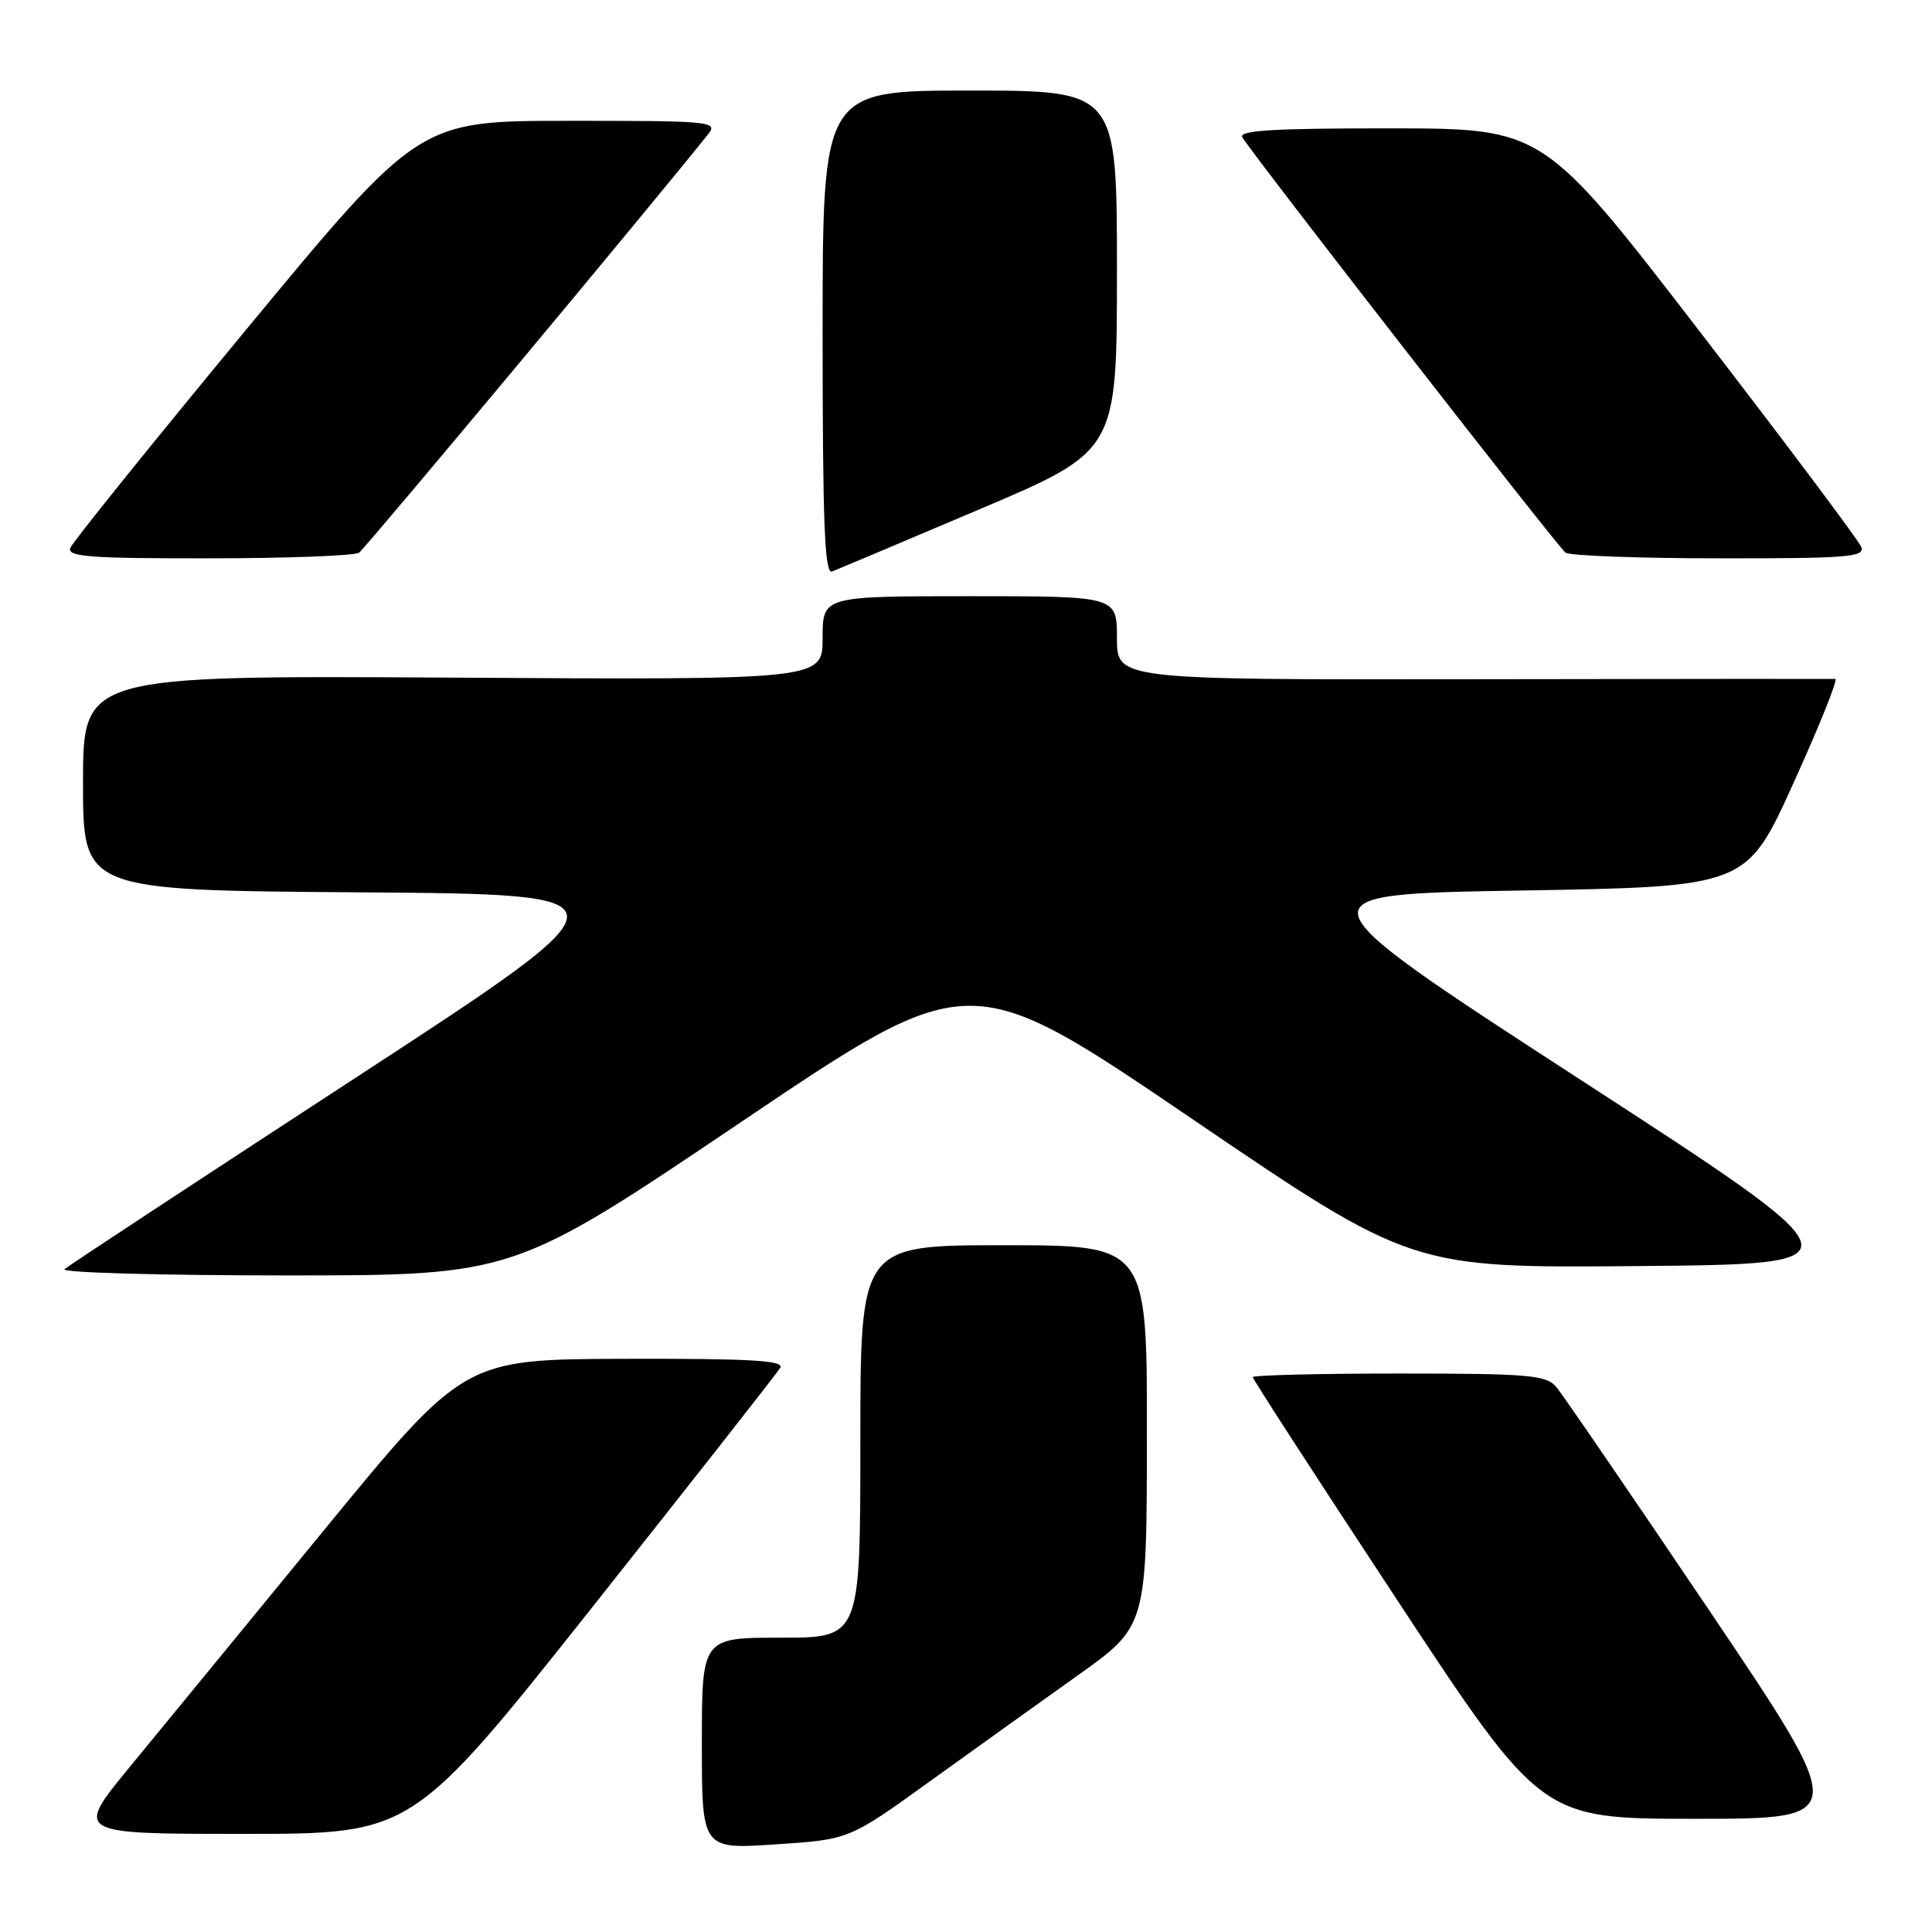 <?xml version="1.0" encoding="UTF-8" standalone="no"?>
<!DOCTYPE svg PUBLIC "-//W3C//DTD SVG 1.1//EN" "http://www.w3.org/Graphics/SVG/1.1/DTD/svg11.dtd" >
<svg xmlns="http://www.w3.org/2000/svg" xmlns:xlink="http://www.w3.org/1999/xlink" version="1.1" viewBox="0 0 256 256">
 <g >
 <path fill="currentColor"
d=" M 123.00 236.19 C 128.78 232.03 137.65 225.67 142.72 222.06 C 151.95 215.50 151.95 215.50 151.97 190.25 C 152.00 165.00 152.00 165.00 133.00 165.00 C 114.00 165.00 114.00 165.00 114.00 191.00 C 114.00 217.00 114.00 217.00 103.50 217.00 C 93.00 217.00 93.00 217.00 93.00 231.02 C 93.00 245.04 93.00 245.04 102.75 244.39 C 112.50 243.75 112.50 243.75 123.00 236.19 Z  M 78.65 212.75 C 91.84 196.11 102.97 181.94 103.38 181.25 C 103.96 180.27 99.59 180.01 82.81 180.05 C 61.50 180.11 61.50 180.11 43.00 202.67 C 32.83 215.08 21.22 229.24 17.20 234.12 C 9.90 243.00 9.90 243.00 32.28 243.00 C 54.65 243.00 54.65 243.00 78.65 212.75 Z  M 226.39 213.25 C 216.10 197.99 207.01 184.71 206.19 183.75 C 204.86 182.20 202.53 182.00 185.35 182.00 C 174.71 182.00 166.00 182.22 166.00 182.48 C 166.00 182.75 174.60 196.02 185.11 211.98 C 204.22 241.00 204.22 241.00 224.65 241.00 C 245.09 241.00 245.09 241.00 226.39 213.25 Z  M 98.28 148.62 C 128.50 128.24 128.50 128.24 157.77 148.13 C 187.03 168.03 187.03 168.03 217.05 167.76 C 247.07 167.50 247.07 167.50 209.31 143.00 C 171.56 118.50 171.56 118.50 201.49 118.00 C 231.42 117.50 231.42 117.50 237.65 103.75 C 241.08 96.19 243.57 89.98 243.19 89.96 C 242.81 89.94 221.24 89.96 195.25 90.00 C 148.00 90.07 148.00 90.07 148.00 84.54 C 148.00 79.00 148.00 79.00 128.50 79.00 C 109.00 79.00 109.00 79.00 109.00 84.54 C 109.00 90.09 109.00 90.09 60.00 89.79 C 11.00 89.50 11.00 89.50 11.00 103.74 C 11.00 117.98 11.00 117.98 47.70 118.24 C 84.40 118.50 84.40 118.50 46.95 142.92 C 26.35 156.35 9.07 167.71 8.55 168.17 C 8.03 168.63 21.20 169.00 37.83 169.00 C 68.06 169.00 68.06 169.00 98.28 148.62 Z  M 129.75 67.50 C 148.00 59.76 148.00 59.76 148.00 35.88 C 148.00 12.00 148.00 12.00 128.50 12.00 C 109.00 12.00 109.00 12.00 109.00 44.11 C 109.00 69.38 109.27 76.11 110.25 75.73 C 110.94 75.46 119.71 71.76 129.75 67.50 Z  M 47.58 73.23 C 48.40 72.67 86.91 26.50 93.87 17.73 C 95.16 16.10 94.07 16.00 75.37 16.01 C 55.50 16.01 55.50 16.01 32.68 43.60 C 20.13 58.78 9.62 71.82 9.32 72.60 C 8.87 73.77 11.86 74.00 27.64 73.98 C 38.01 73.98 46.98 73.64 47.58 73.23 Z  M 246.63 72.48 C 246.31 71.64 236.70 58.82 225.27 43.99 C 204.50 17.02 204.50 17.02 184.19 17.01 C 168.66 17.00 164.06 17.28 164.62 18.20 C 166.35 20.99 206.47 72.56 207.44 73.23 C 208.02 73.64 217.21 73.98 227.86 73.98 C 244.77 74.00 247.14 73.81 246.63 72.48 Z "/>
</g>
</svg>